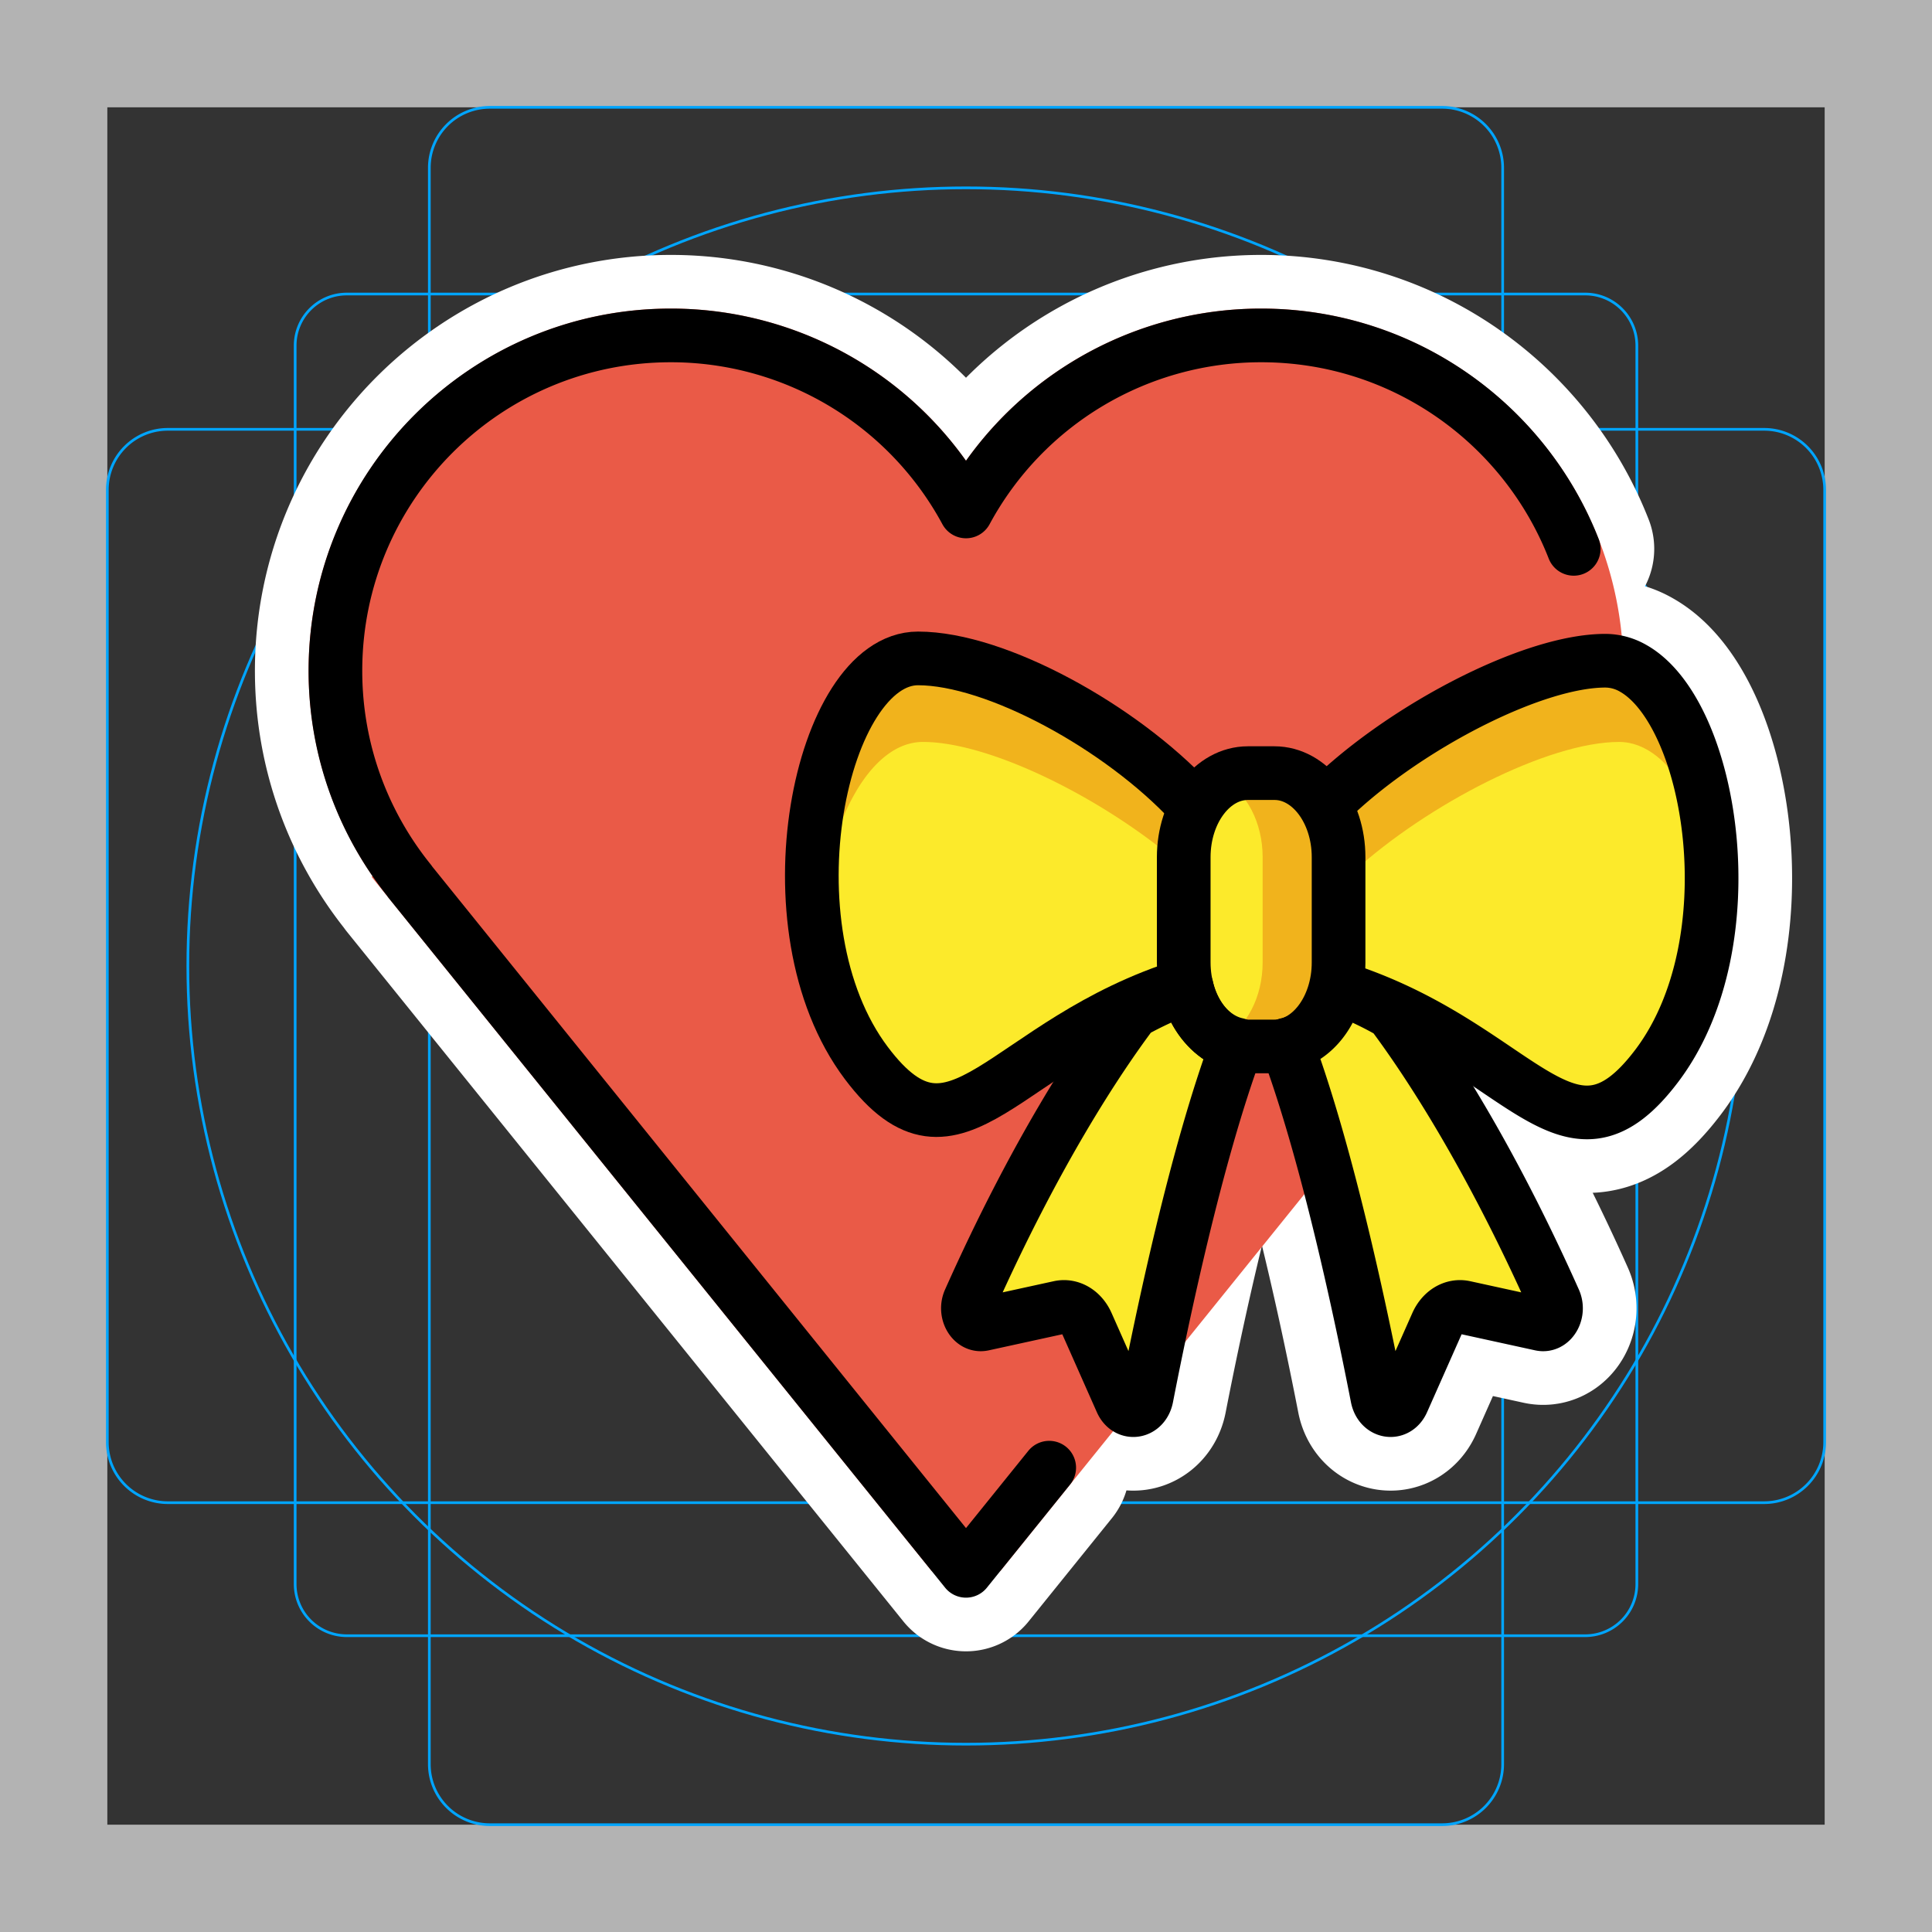 <svg viewBox="0 0 72 72" xmlns="http://www.w3.org/2000/svg">
  <rect x="0" y="0" width="72" height="72" fill="#333333" stroke="none"/>
  <path fill="#B3B3B3" d="M68 4v64H4V4h64m4-4H0v72h72V0z"/>
  <path fill="none" stroke="#00A5FF" stroke-miterlimit="10" stroke-width="0.1" d="M12.923 10.958h46.154c1.062 0 1.923.861 1.923 1.923h0v46.154a1.923 1.923 0 01-1.923 1.923H12.923A1.923 1.923 0 0111 59.035h0V12.881c0-1.062.861-1.923 1.923-1.923h0z"/>
  <path fill="none" stroke="#00A5FF" stroke-miterlimit="10" stroke-width="0.1" d="M18.254 4h35.492A2.254 2.254 0 0156 6.254v59.492A2.254 2.254 0 0153.746 68H18.254A2.254 2.254 0 0116 65.746V6.254A2.254 2.254 0 0118.254 4z"/>
  <path fill="none" stroke="#00A5FF" stroke-miterlimit="10" stroke-width="0.1" d="M68 18.254v35.492A2.254 2.254 0 0165.746 56H6.254A2.254 2.254 0 014 53.746V18.254A2.254 2.254 0 016.254 16h59.492A2.254 2.254 0 0168 18.254z"/>
  <circle cx="36" cy="36" r="29" fill="none" stroke="#00A5FF" stroke-miterlimit="10" stroke-width="0.1"/>
  <g fill="none" stroke="#fff" stroke-linecap="round" stroke-linejoin="round" stroke-miterlimit="10" stroke-width="6">
    <path d="M49.835 36.794c6.839 2.122 8.547 7.385 11.917 2.914 3.458-4.592 2.065-13.131-.883-14.799a2.093 2.093 0 00-1.04-.286c-1.308 0-3.069.57-4.847 1.448h0c-2.199 1.086-4.424 2.643-5.854 4.177m-4.904 6.546c-.733.266-1.398.58-2.006.918-1.304 1.734-3.613 5.213-6.085 10.752-.197.44.105.97.504.882l2.845-.622c.413-.09.826.156 1.029.613l1.28 2.887c.225.506.831.405.94-.156.556-2.847 1.83-8.994 3.374-13.14-.91-.194-1.644-1.038-1.88-2.134z"/>
    <path d="M51.867 37.746a12.994 12.994 0 00-2.032-.952c-.236 1.096-.97 1.94-1.881 2.134 1.544 4.146 2.818 10.293 3.374 13.14.11.56.715.662.94.156l1.28-2.887c.204-.457.617-.703 1.03-.613l2.844.622c.4.088.701-.441.504-.882-2.456-5.503-4.752-8.973-6.06-10.718z"/>
    <path d="M47.495 28.812h-.99c-1.319 0-2.391 1.405-2.391 3.133v3.92c0 1.728 1.072 3.133 2.39 3.133h.99c1.319 0 2.391-1.405 2.391-3.132v-3.921c0-1.728-1.072-3.133-2.39-3.133z"/>
    <path d="M44.372 29.89c-2.586-2.774-7.235-5.353-10.16-5.353-3.617 0-5.767 9.981-1.923 15.084 3.37 4.472 5.078-.791 11.917-2.913"/>
    <path d="M58.648 20.454C56.829 15.798 52.3 12.5 47 12.5a12.497 12.497 0 00-11 6.56 12.497 12.497 0 00-11-6.56c-6.904 0-12.5 5.596-12.5 12.5 0 2.97 1.04 5.694 2.77 7.839l-.004.003L36 58.54l3.101-3.844"/>
  </g>
  <path fill="#EA5A47" d="M60.5 25c0-7.444-6.056-13.5-13.5-13.5a13.494 13.494 0 00-11 5.672A13.494 13.494 0 0025 11.5c-7.444 0-13.5 6.056-13.5 13.5 0 2.728.84 5.408 2.383 7.65l-.034.028L34.715 58.54h2.57l20.228-25.07.668-.837-.036-.024A13.534 13.534 0 0060.5 25z"/>
  <path fill="#FCEA2B" d="M60.339 24.537c-2.926 0-8.116 2.85-10.701 5.625.493.527.8 1.256.8 2.059-.03 3.706.066 3.849-.094 4.487 6.84 2.122 8.548 7.385 11.917 2.913 3.845-5.103 1.694-15.084-1.922-15.084z"/>
  <path fill="#F1B31C" d="M50.436 32.49c2.747-2.503 7.254-4.84 9.903-4.84 1.98 0 3.52 2.992 3.878 6.538.486-4.708-1.333-9.652-3.878-9.652-2.926 0-8.116 2.85-10.701 5.625.493.528.8 1.257.8 2.06l-.002.268z"/>
  <path fill="#FCEA2B" d="M32.473 39.621c3.37 4.472 5.078-.791 11.917-2.913-.16-.638-.065-.78-.093-4.487 0-.803.306-1.532.8-2.06-2.586-2.775-7.776-5.624-10.702-5.624-3.616 0-5.767 9.98-1.922 15.084z"/>
  <path fill="#F1B31C" d="M44.299 32.49c-2.748-2.503-7.254-4.84-9.904-4.84-1.98 0-3.52 2.992-3.878 6.538-.486-4.708 1.333-9.652 3.878-9.652 2.926 0 8.116 2.85 10.701 5.625a3.011 3.011 0 00-.8 2.06l.003.268z"/>
  <path fill="#FCEA2B" d="M44.224 37.133c-.733.266-1.398.58-2.006.918-1.304 1.735-3.613 5.214-6.085 10.752-.197.441.105.97.504.883l2.845-.622c.413-.09.826.155 1.029.612l1.28 2.887c.225.506.831.405.94-.156.556-2.847 1.83-8.994 3.374-13.14-.91-.193-1.644-1.038-1.88-2.134zm8.172.952a12.994 12.994 0 00-2.031-.952c-.237 1.096-.97 1.94-1.881 2.134 1.544 4.146 2.818 10.293 3.374 13.14.11.56.715.662.94.156l1.28-2.887c.203-.457.616-.703 1.03-.613l2.844.622c.4.088.701-.441.504-.882C56 43.3 53.704 39.83 52.396 38.085z"/>
  <path fill="#FCEA2B" d="M47.495 28.812h-.99c-1.319 0-2.391 1.405-2.391 3.133v3.92c0 1.728 1.072 3.133 2.39 3.133h.99c1.319 0 2.391-1.405 2.391-3.132v-3.921c0-1.728-1.072-3.133-2.39-3.133z"/>
  <path fill="#F1B31C" d="M47.055 35.866v-3.921c0-1.3-.608-2.418-1.47-2.891.283-.156.593-.242.92-.242h.99c1.318 0 2.39 1.405 2.39 3.133v3.92c0 1.728-1.072 3.134-2.39 3.134h-.99c-.327 0-.637-.087-.92-.242.862-.473 1.47-1.59 1.47-2.891z"/>
  <path fill="none" d="M15.556 32.264h16.89"/>
  <g fill="none" stroke="#000" stroke-miterlimit="10" stroke-width="2">
    <path d="M49.835 36.794c6.839 2.122 8.547 7.385 11.917 2.914 3.458-4.592 2.065-13.131-.883-14.799a2.093 2.093 0 00-1.04-.286c-1.308 0-3.069.57-4.847 1.448h0c-2.199 1.086-4.424 2.643-5.854 4.177"/>
    <path stroke-linecap="round" stroke-linejoin="round" d="M44.224 36.794c-.733.266-1.398.58-2.006.918-1.304 1.734-3.613 5.213-6.085 10.752-.197.44.105.97.504.882l2.845-.622c.413-.09.826.156 1.029.613l1.28 2.887c.225.506.831.405.94-.156.556-2.847 1.83-8.994 3.374-13.14-.91-.194-1.644-1.038-1.88-2.134zm7.643.952a12.994 12.994 0 00-2.032-.952c-.236 1.096-.97 1.94-1.881 2.134 1.544 4.146 2.818 10.293 3.374 13.14.11.56.715.662.94.156l1.28-2.887c.204-.457.617-.703 1.03-.613l2.844.622c.4.088.701-.441.504-.882-2.456-5.503-4.752-8.973-6.06-10.718z"/>
    <path d="M47.495 28.812h-.99c-1.319 0-2.391 1.405-2.391 3.133v3.92c0 1.728 1.072 3.133 2.39 3.133h.99c1.319 0 2.391-1.405 2.391-3.132v-3.921c0-1.728-1.072-3.133-2.39-3.133z"/>
    <path d="M44.372 29.89c-2.586-2.774-7.235-5.353-10.16-5.353-3.617 0-5.767 9.981-1.923 15.084 3.37 4.472 5.078-.791 11.917-2.913"/>
    <path stroke-linecap="round" stroke-linejoin="round" d="M58.648 20.454C56.829 15.798 52.3 12.5 47 12.5a12.497 12.497 0 00-11 6.56 12.497 12.497 0 00-11-6.56c-6.904 0-12.5 5.596-12.5 12.5 0 2.97 1.04 5.694 2.77 7.839l-.004.003L36 58.54l3.101-3.844"/>
  </g>
</svg>

